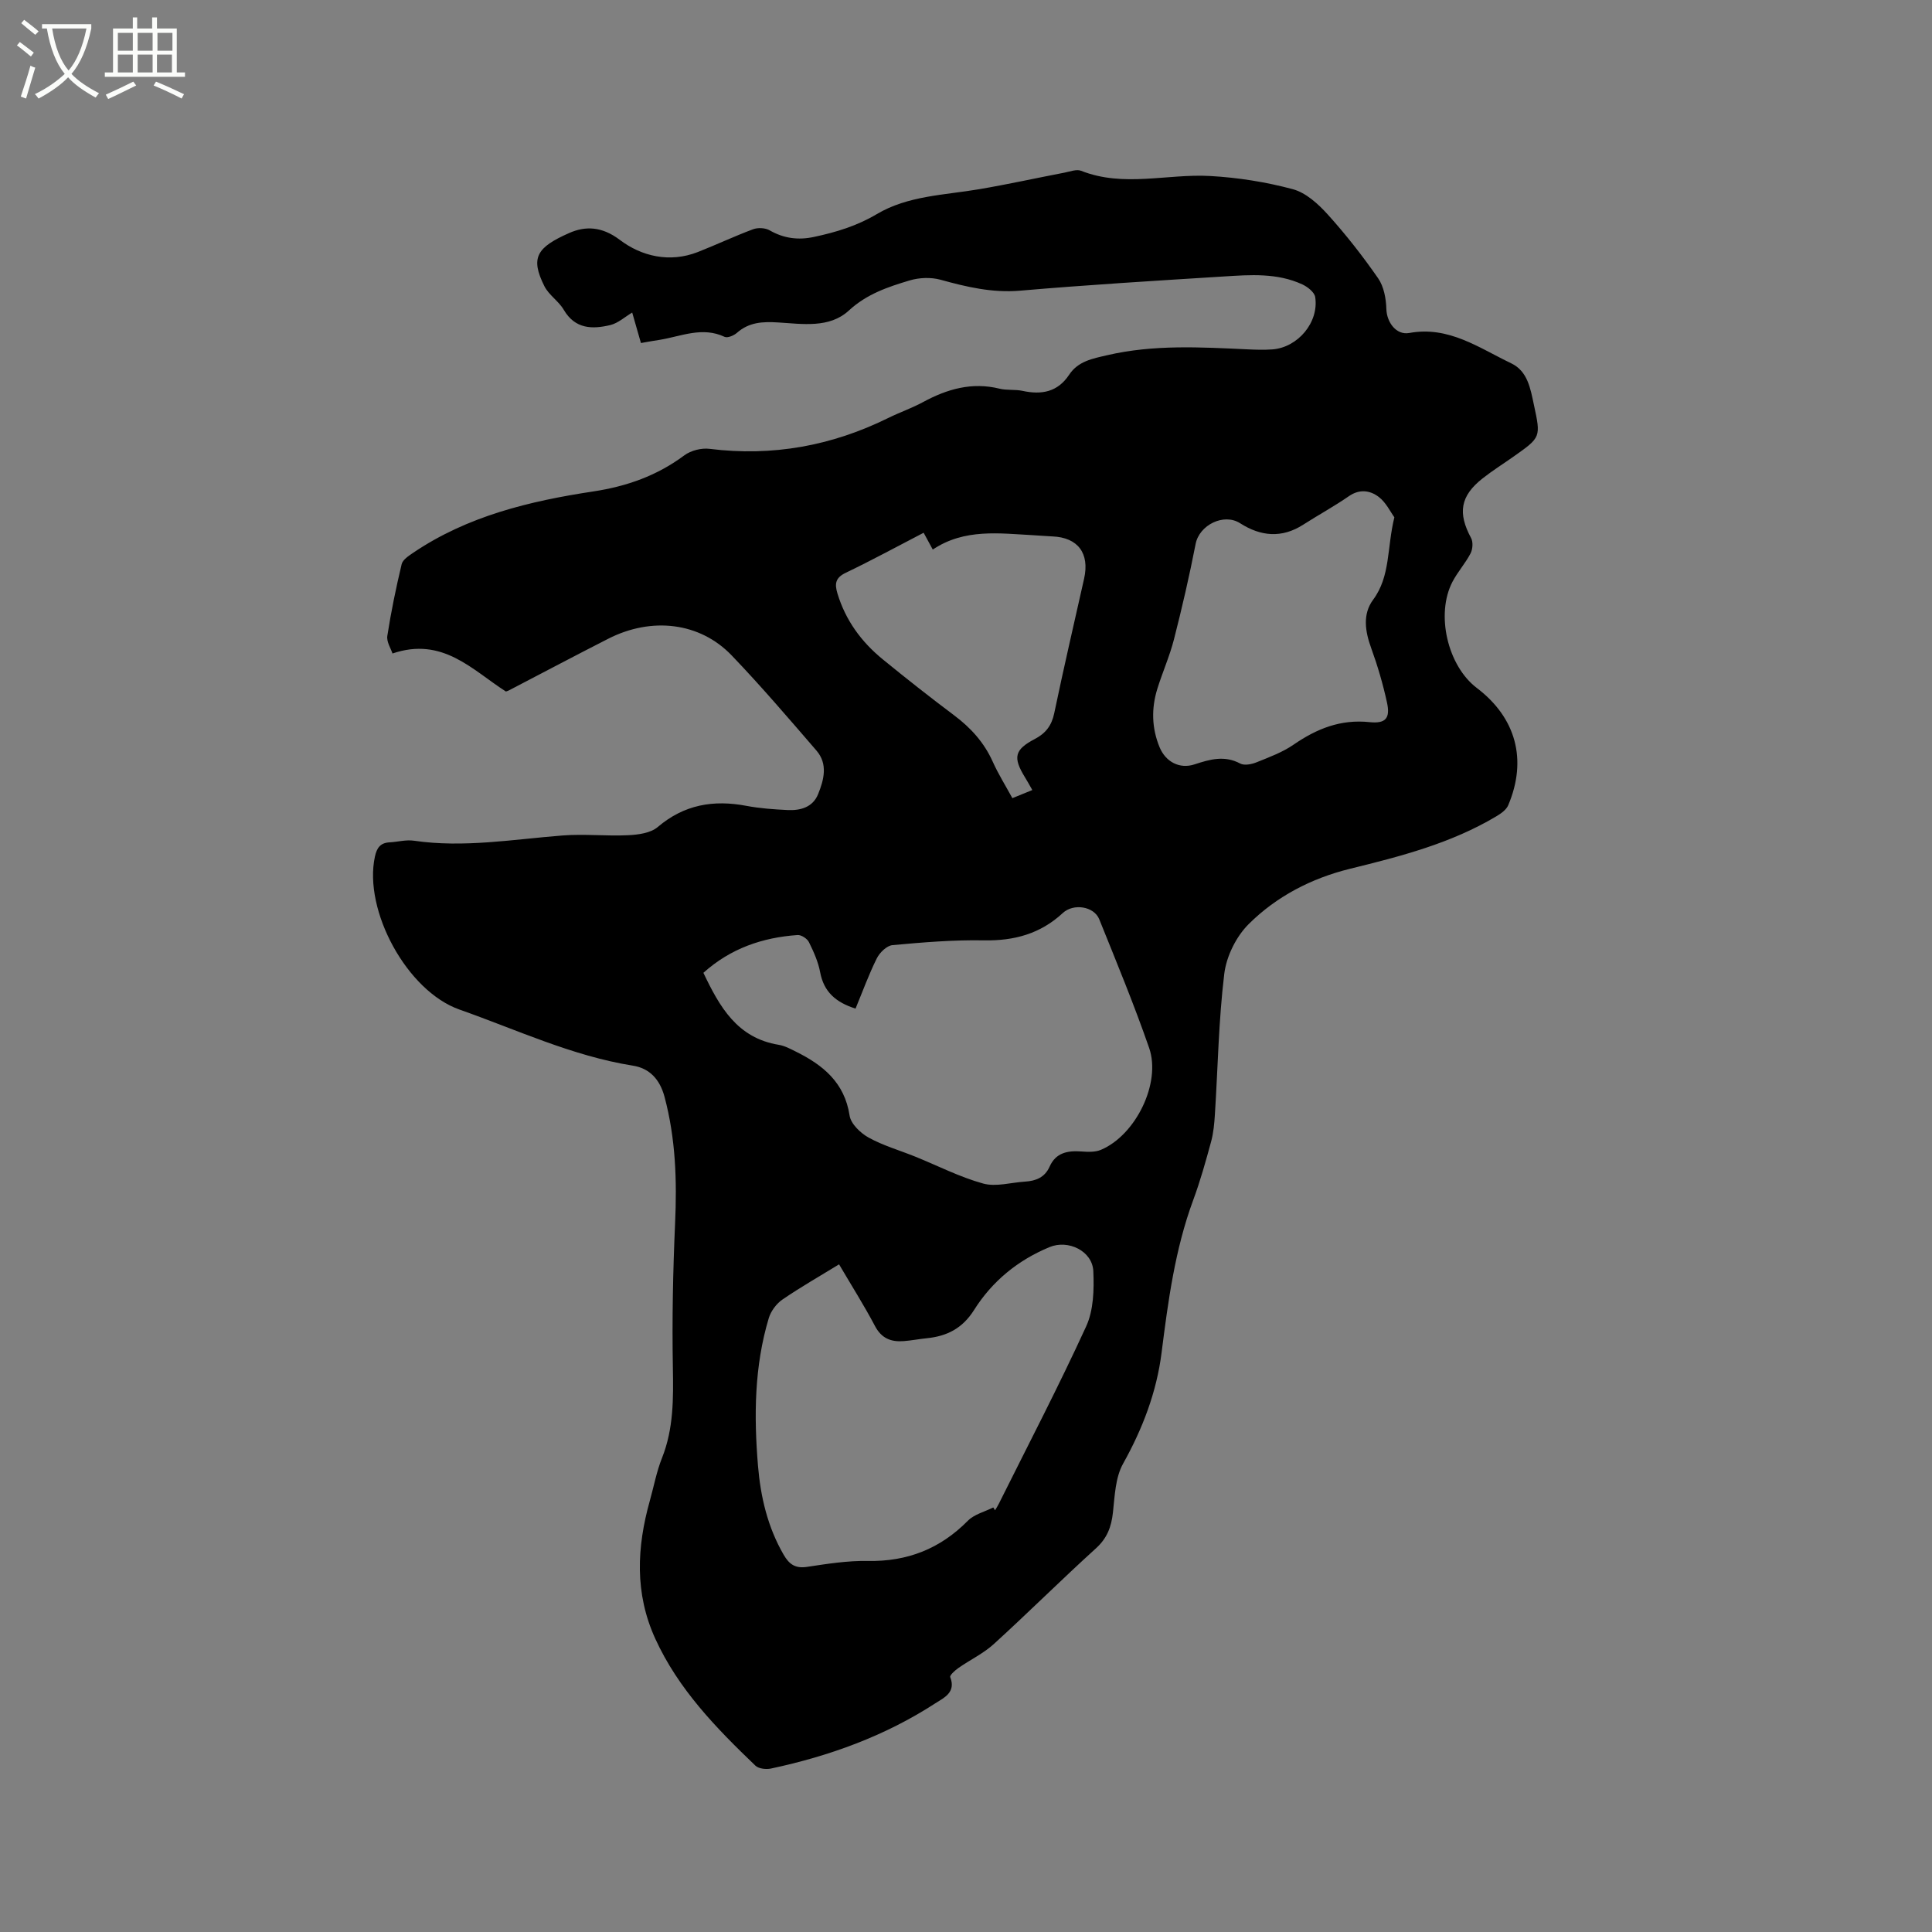 <svg enable-background="new 0 0 400 400" viewBox="0 0 400 400" xmlns="http://www.w3.org/2000/svg"><rect x="0" y="0" width="400" height="400" fill="#808080" stroke="none"/><path d="m6.4 11.7c-1-.8-1.9-1.6-2.9-2.3l.6-.7c.9.7 1.9 1.4 2.9 2.2zm-2.1 8.3c.7-2.1 1.4-4.2 2-6.4.2.1.6.3 1 .4-.7 2.3-1.3 4.4-1.9 6.4zm3-12.8c-1.1-.9-2.1-1.7-2.9-2.4l.6-.7c1 .8 2 1.5 3 2.4zm1.4-1.3v-.9h10.2v.9c-.9 4.2-2.3 7.3-4.1 9.4 1.3 1.4 3.2 2.7 5.7 4-.2.2-.4.5-.7.9-2.5-1.4-4.4-2.7-5.7-4.2-1.4 1.5-3.5 3-6.1 4.4 0 0 0 0-.1-.1-.3-.4-.5-.7-.7-.8 2.7-1.3 4.7-2.8 6.2-4.2-1.8-2.2-3-5.3-3.7-9.4zm9.2 0h-7.1c.6 3.8 1.7 6.7 3.4 8.7 1.7-2 2.9-4.8 3.7-8.7z" fill="#fbfcfa"/><path d="m31.6 3.6h.9v2.3h4.1v9.1h1.7v.9h-16.6v-.9h1.7v-9.1h4.1v-2.3h.9v2.3h3.1v-2.3zm-4 13.3.6.8c-1.9.9-3.8 1.9-5.8 2.8-.2-.3-.3-.6-.5-.9 2-.9 3.9-1.8 5.7-2.7zm-3.2-10.1v3.7h3.1v-3.7zm0 4.5v3.7h3.1v-3.7zm4.1-4.5v3.7h3.1v-3.7zm0 4.5v3.7h3.1v-3.7zm9.1 9.1c-2.1-1.1-4.1-2-5.8-2.7l.5-.8c2.2.9 4.1 1.8 5.8 2.6zm-1.9-13.6h-3.1v3.7h3.1zm-3.2 4.5v3.7h3.1v-3.7z" fill="#fbfcfa"/><path d="m132.7 71.02c-.68-2.35-1.26-4.37-1.81-6.31-1.52.9-2.92 2.2-4.53 2.59-3.73.89-7.29.85-9.64-3.16-1.05-1.8-3.09-3.05-4.01-4.89-2.95-5.89-1.61-8.02 5.12-11 3.34-1.48 6.76-1.41 10.49 1.41 4.48 3.4 10.31 4.81 16.16 2.52 3.84-1.51 7.58-3.28 11.45-4.72 1-.37 2.52-.29 3.42.23 2.94 1.69 5.95 2.06 9.19 1.36 4.55-.97 8.87-2.27 12.99-4.72 6.42-3.82 13.97-3.93 21.16-5.15 5.94-1.01 11.83-2.31 17.76-3.45 1.12-.22 2.45-.74 3.38-.37 8.82 3.49 17.84.58 26.72 1.08 5.75.32 11.56 1.24 17.11 2.73 2.7.72 5.25 3.04 7.23 5.23 3.76 4.16 7.24 8.61 10.44 13.22 1.18 1.71 1.64 4.19 1.7 6.34.07 2.73 2.02 5.48 4.75 4.98 8.16-1.5 14.43 3.09 21.1 6.28 3.42 1.63 3.98 5.25 4.7 8.6 1.44 6.7 1.46 6.7-4.13 10.65-2.16 1.53-4.42 2.94-6.5 4.58-4.62 3.64-5.17 7.16-2.38 12.34.45.83.34 2.32-.11 3.19-1.07 2.05-2.67 3.82-3.74 5.87-3.51 6.72-1.01 17.4 5.03 21.98 8.12 6.16 10.5 14.86 6.51 24.29-.4.94-1.49 1.71-2.43 2.27-9.4 5.62-19.85 8.31-30.36 10.89-7.95 1.96-15.19 5.71-20.95 11.45-2.59 2.58-4.61 6.67-5.05 10.3-1.17 9.64-1.32 19.4-1.94 29.12-.12 1.88-.29 3.79-.78 5.6-1.11 4.08-2.25 8.18-3.72 12.14-3.77 10.22-5.18 20.87-6.54 31.59-1.03 8.14-3.92 15.71-7.97 22.96-1.61 2.88-1.72 6.69-2.1 10.12-.33 2.98-1.2 5.31-3.53 7.42-7.15 6.48-13.99 13.3-21.12 19.79-2.16 1.97-4.91 3.27-7.33 4.96-.71.49-1.85 1.53-1.71 1.89 1.26 3.19-1.33 4.3-3.08 5.43-10.43 6.77-21.94 10.93-34.04 13.51-1 .21-2.54.04-3.21-.6-8.13-7.79-15.95-15.82-20.73-26.28-4.3-9.41-3.83-18.93-1.13-28.57.83-2.96 1.39-6.02 2.52-8.85 2.42-6.09 2.36-12.33 2.25-18.73-.18-9.95.02-19.91.46-29.85.4-8.85.12-17.54-2.18-26.17-.98-3.68-3.13-5.94-6.57-6.48-12.58-2.01-24.03-7.44-35.89-11.61-10.89-3.84-19.91-20.54-17.51-31.66.39-1.8 1.11-2.86 3.02-2.96 1.69-.09 3.42-.58 5.06-.34 10.32 1.51 20.49-.28 30.73-1.08 4.52-.36 9.1.16 13.64-.06 2.08-.1 4.63-.44 6.1-1.69 5.47-4.65 11.53-5.68 18.35-4.39 2.8.53 5.68.73 8.53.87 2.68.13 5.23-.57 6.33-3.29 1.21-2.98 2.06-6.24-.34-9.02-5.75-6.66-11.47-13.36-17.56-19.71-6.58-6.86-16.56-8.03-25.56-3.44-6.89 3.51-13.72 7.13-20.58 10.7-.19.1-.4.15-.6.22-6.97-4.46-13.09-11.41-23.48-7.87-.33-1.03-1.26-2.42-1.07-3.64.77-4.99 1.8-9.95 2.97-14.86.22-.92 1.46-1.72 2.38-2.35 11.26-7.62 24.15-10.71 37.28-12.7 6.99-1.06 13.21-3.27 18.87-7.48 1.36-1.01 3.55-1.56 5.24-1.34 13 1.62 25.27-.62 36.97-6.39 2.37-1.17 4.9-2.04 7.22-3.3 4.99-2.7 10.11-4.18 15.82-2.77 1.52.38 3.2.12 4.74.45 3.95.86 7.29.27 9.68-3.34 1.86-2.81 4.83-3.33 7.88-4.04 9.65-2.24 19.36-1.66 29.09-1.21 1.69.08 3.4.13 5.09.01 5.29-.39 9.68-5.61 8.88-10.83-.16-1.01-1.57-2.12-2.67-2.63-5.2-2.4-10.77-1.99-16.26-1.64-14.06.88-28.13 1.73-42.17 2.94-5.77.49-11.08-.77-16.5-2.27-1.98-.54-4.39-.44-6.37.15-4.5 1.35-8.86 2.8-12.58 6.23-4.03 3.72-9.63 2.77-14.65 2.47-3.23-.2-6.03-.06-8.55 2.17-.63.55-1.93 1.09-2.53.81-4.59-2.16-8.91-.14-13.32.6-1.23.18-2.47.41-4 .68zm12.93 130.39c3.36 7.05 6.99 13.51 15.61 14.91 1.22.2 2.4.84 3.53 1.4 5.63 2.79 10.09 6.4 11.13 13.25.26 1.71 2.26 3.63 3.95 4.56 3.03 1.67 6.44 2.64 9.67 3.95 4.67 1.89 9.21 4.23 14.03 5.56 2.66.73 5.77-.22 8.68-.4 2.24-.14 4.09-.87 5.08-3.1 1.29-2.91 3.75-3.35 6.6-3.14 1.33.1 2.84.16 4.02-.34 7.18-3.02 12.51-13.8 9.99-21.09-3.12-8.99-6.77-17.81-10.33-26.64-1.09-2.71-5.36-3.34-7.55-1.3-4.61 4.28-10.04 5.78-16.31 5.66-6.32-.12-12.66.41-18.96.99-1.18.11-2.65 1.55-3.24 2.74-1.67 3.36-2.95 6.9-4.4 10.4-4.11-1.3-6.57-3.48-7.33-7.54-.4-2.15-1.34-4.24-2.32-6.22-.36-.73-1.58-1.53-2.36-1.47-7.25.51-13.84 2.75-19.49 7.82zm60.02 110.69c.12.2.24.39.36.59.27-.45.56-.89.79-1.36 6.08-12.21 12.4-24.32 18.08-36.72 1.54-3.36 1.65-7.63 1.48-11.43-.19-4.18-5.2-6.59-9.07-4.98-6.57 2.72-11.88 7.08-15.62 13.02-2.41 3.82-5.62 5.43-9.81 5.85-1.58.16-3.15.47-4.73.59-2.63.21-4.62-.54-5.98-3.13-2.26-4.28-4.86-8.38-7.43-12.76-4.06 2.49-8 4.73-11.73 7.29-1.25.86-2.38 2.39-2.82 3.83-3 9.99-3.09 20.25-2.24 30.54.54 6.49 2 12.73 5.31 18.45 1.13 1.96 2.39 2.89 4.81 2.53 4.18-.63 8.43-1.31 12.63-1.23 8.19.15 14.97-2.52 20.72-8.34 1.32-1.33 3.48-1.85 5.25-2.74zm83.04-205c-.84-1.15-1.74-3.08-3.24-4.22-1.78-1.35-3.96-1.69-6.18-.15-3.05 2.11-6.32 3.89-9.44 5.89-4.45 2.86-8.81 2.44-13.08-.29-3.37-2.16-8.45.36-9.21 4.29-1.29 6.62-2.81 13.21-4.48 19.74-.89 3.48-2.37 6.79-3.44 10.23-1.27 4.08-1.18 8.16.47 12.14 1.25 3 4.13 4.54 7.21 3.53 3.2-1.05 6.2-1.92 9.47-.18.86.46 2.37.16 3.4-.26 2.63-1.06 5.37-2.07 7.67-3.66 4.79-3.3 9.74-5.28 15.71-4.65 3.35.35 4.32-.81 3.61-4.07-.83-3.8-1.93-7.57-3.26-11.23-1.27-3.49-1.83-7.04.39-10.04 3.63-4.91 2.83-10.71 4.4-17.07zm-74.96 56.47c-.57-.99-1.01-1.82-1.51-2.62-2.56-4.15-2.18-5.75 2.05-7.96 2.2-1.15 3.46-2.76 3.99-5.29 1.95-9.32 4.1-18.6 6.19-27.89 1.18-5.25-1.27-8.53-6.55-8.75-1.27-.05-2.53-.18-3.8-.24-7.16-.38-14.4-1.45-20.98 2.96-.66-1.23-1.21-2.23-1.89-3.48-5.45 2.82-10.72 5.7-16.13 8.29-2.17 1.04-2.31 2.29-1.72 4.27 1.68 5.57 4.96 10.04 9.4 13.66 4.84 3.95 9.75 7.82 14.75 11.57 3.46 2.59 6.22 5.63 8.01 9.62 1.16 2.58 2.68 5 4.06 7.54 1.48-.6 2.73-1.11 4.13-1.68z"/></svg>